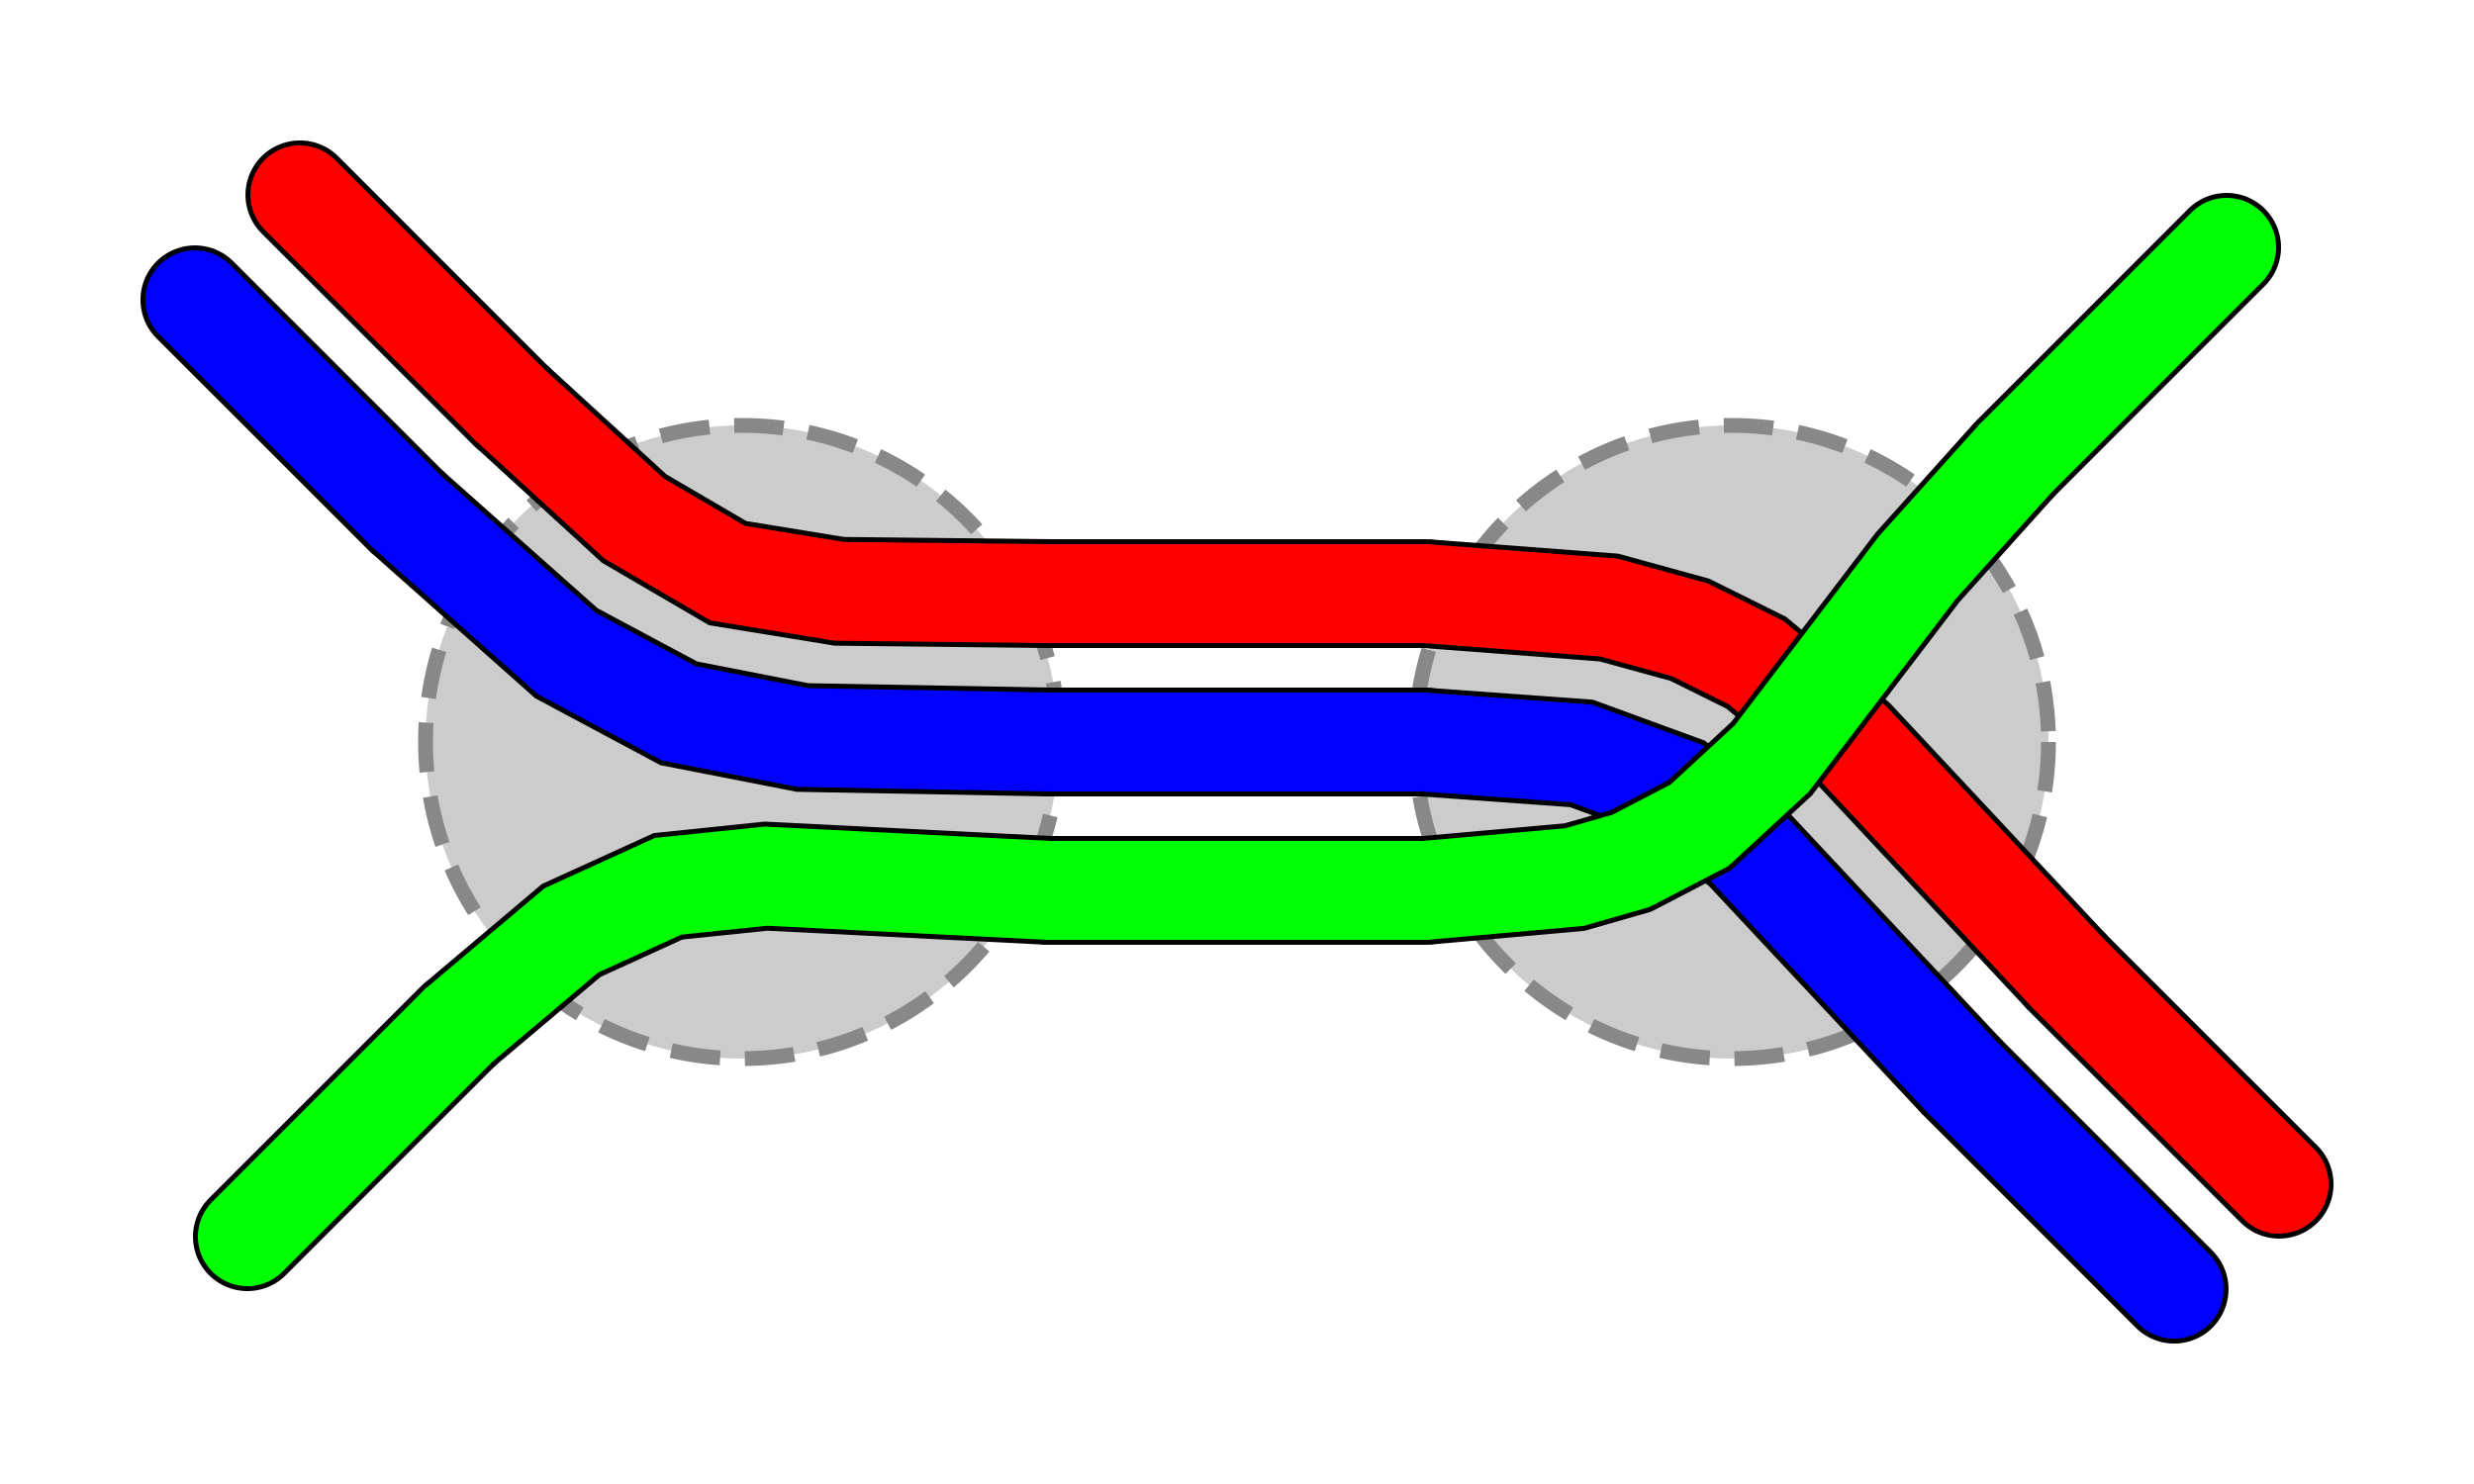 <?xml version="1.0" encoding="UTF-8"?>
<!DOCTYPE svg PUBLIC "-//W3C//DTD SVG 1.1//EN" "http://www.w3.org/Graphics/SVG/1.1/DTD/svg11.dtd">
<svg height="30px" width="50px">
    <defs />
    <g>
        <circle cx="15" cy="15" r="6.4" style="fill:#CCC;stroke:#888;stroke-dasharray:1,.5;stroke-linejoin: miter;stroke-opacity:1;stroke-width:.3" />
        <circle cx="35" cy="15" r="6.4" style="fill:#CCC;stroke:#888;stroke-dasharray:1,.5;stroke-linejoin: miter;stroke-opacity:1;stroke-width:.3" />
    </g>
    <g>
        <polyline points=" 6.061,3.939 6.061,3.939 10.333,8.212" style="fill:none;stroke:#000000;stroke-linecap:round;stroke-width:2.2" />
        <polyline points=" 21.2,12 28.8,12" style="fill:none;stroke:#000000;stroke-linecap:round;stroke-width:2.2" />
        <polyline points=" 41.788,19.667 46.061,23.939" style="fill:none;stroke:#000000;stroke-linecap:round;stroke-width:2.2" />
    </g>
    <g>
        <polyline points=" 6.061,3.939 6.061,3.939 10.333,8.212" style="fill:none;stroke:#FF0000;stroke-linecap:round;stroke-opacity:1;stroke-width:2" />
        <polyline points=" 21.2,12 28.8,12" style="fill:none;stroke:#FF0000;stroke-linecap:round;stroke-opacity:1;stroke-width:2" />
        <polyline points=" 41.788,19.667 46.061,23.939" style="fill:none;stroke:#FF0000;stroke-linecap:round;stroke-opacity:1;stroke-width:2" />
    </g>
    <g>
        <polyline points=" 3.939,6.061 8.212,10.333" style="fill:none;stroke:#000000;stroke-linecap:round;stroke-width:2.2" />
        <polyline points=" 21.2,15 28.8,15" style="fill:none;stroke:#000000;stroke-linecap:round;stroke-width:2.2" />
        <polyline points=" 39.667,21.788 39.667,21.788 43.939,26.061 43.939,26.061" style="fill:none;stroke:#000000;stroke-linecap:round;stroke-width:2.2" />
    </g>
    <g>
        <polyline points=" 3.939,6.061 8.212,10.333" style="fill:none;stroke:#0000FF;stroke-linecap:round;stroke-opacity:1;stroke-width:2" />
        <polyline points=" 21.2,15 28.8,15" style="fill:none;stroke:#0000FF;stroke-linecap:round;stroke-opacity:1;stroke-width:2" />
        <polyline points=" 39.667,21.788 39.667,21.788 43.939,26.061 43.939,26.061" style="fill:none;stroke:#0000FF;stroke-linecap:round;stroke-opacity:1;stroke-width:2" />
    </g>
    <g>
        <polyline points=" 5,25 9.272,20.728" style="fill:none;stroke:#000000;stroke-linecap:round;stroke-width:2.2" />
        <polyline points=" 21.2,18 28.8,18" style="fill:none;stroke:#000000;stroke-linecap:round;stroke-width:2.2" />
        <polyline points=" 40.728,9.272 45,5" style="fill:none;stroke:#000000;stroke-linecap:round;stroke-width:2.2" />
    </g>
    <g>
        <polyline points=" 5,25 9.272,20.728" style="fill:none;stroke:#00FF00;stroke-linecap:round;stroke-opacity:1;stroke-width:2" />
        <polyline points=" 21.2,18 28.8,18" style="fill:none;stroke:#00FF00;stroke-linecap:round;stroke-opacity:1;stroke-width:2" />
        <polyline points=" 40.728,9.272 45,5" style="fill:none;stroke:#00FF00;stroke-linecap:round;stroke-opacity:1;stroke-width:2" />
    </g>
    <g>
        <polyline points=" 10.319,8.197 12.817,10.483 14.706,11.586 16.962,11.954 21.2,12" style="fill:none;stroke:#000000;stroke-linecap:butt;stroke-width:2.2" />
        <polyline points=" 10.319,8.197 12.817,10.483 14.706,11.586 16.962,11.954 21.2,12" style="fill:none;stroke:#FF0000;stroke-linecap:round;stroke-opacity:1;stroke-width:2" />
        <polyline points=" 8.212,10.333 11.447,13.206 13.717,14.42 16.216,14.909 21.2,15" style="fill:none;stroke:#000000;stroke-linecap:butt;stroke-width:2.2" />
        <polyline points=" 8.212,10.333 11.447,13.206 13.717,14.42 16.216,14.909 21.2,15" style="fill:none;stroke:#0000FF;stroke-linecap:round;stroke-opacity:1;stroke-width:2" />
    </g>
    <g>
        <polyline points=" 9.272,20.728 11.546,18.809 13.503,17.917 15.48,17.712 21.2,18" style="fill:none;stroke:#000000;stroke-linecap:butt;stroke-width:2.2" />
        <polyline points=" 9.272,20.728 11.546,18.809 13.503,17.917 15.48,17.712 21.2,18" style="fill:none;stroke:#00FF00;stroke-linecap:round;stroke-opacity:1;stroke-width:2" />
    </g>
    <g>
        <polyline points=" 28.8,12 32.518,12.282 34.151,12.731 35.493,13.397 37.434,15.008 41.788,19.667" style="fill:none;stroke:#000000;stroke-linecap:butt;stroke-width:2.2" />
        <polyline points=" 28.8,12 32.518,12.282 34.151,12.731 35.493,13.397 37.434,15.008 41.788,19.667" style="fill:none;stroke:#FF0000;stroke-linecap:round;stroke-opacity:1;stroke-width:2" />
        <polyline points=" 28.761,15 31.962,15.231 33.901,15.941 35.305,17.122 39.664,21.786" style="fill:none;stroke:#000000;stroke-linecap:butt;stroke-width:2.2" />
        <polyline points=" 28.761,15 31.962,15.231 33.901,15.941 35.305,17.122 39.664,21.786" style="fill:none;stroke:#0000FF;stroke-linecap:round;stroke-opacity:1;stroke-width:2" />
    </g>
    <g>
        <polyline points=" 28.8,18 31.821,17.731 32.965,17.402 34.347,16.684 35.807,15.335 38.757,11.466 40.728,9.272" style="fill:none;stroke:#000000;stroke-linecap:butt;stroke-width:2.2" />
        <polyline points=" 28.8,18 31.821,17.731 32.965,17.402 34.347,16.684 35.807,15.335 38.757,11.466 40.728,9.272" style="fill:none;stroke:#00FF00;stroke-linecap:round;stroke-opacity:1;stroke-width:2" />
    </g>
    <g />
</svg>